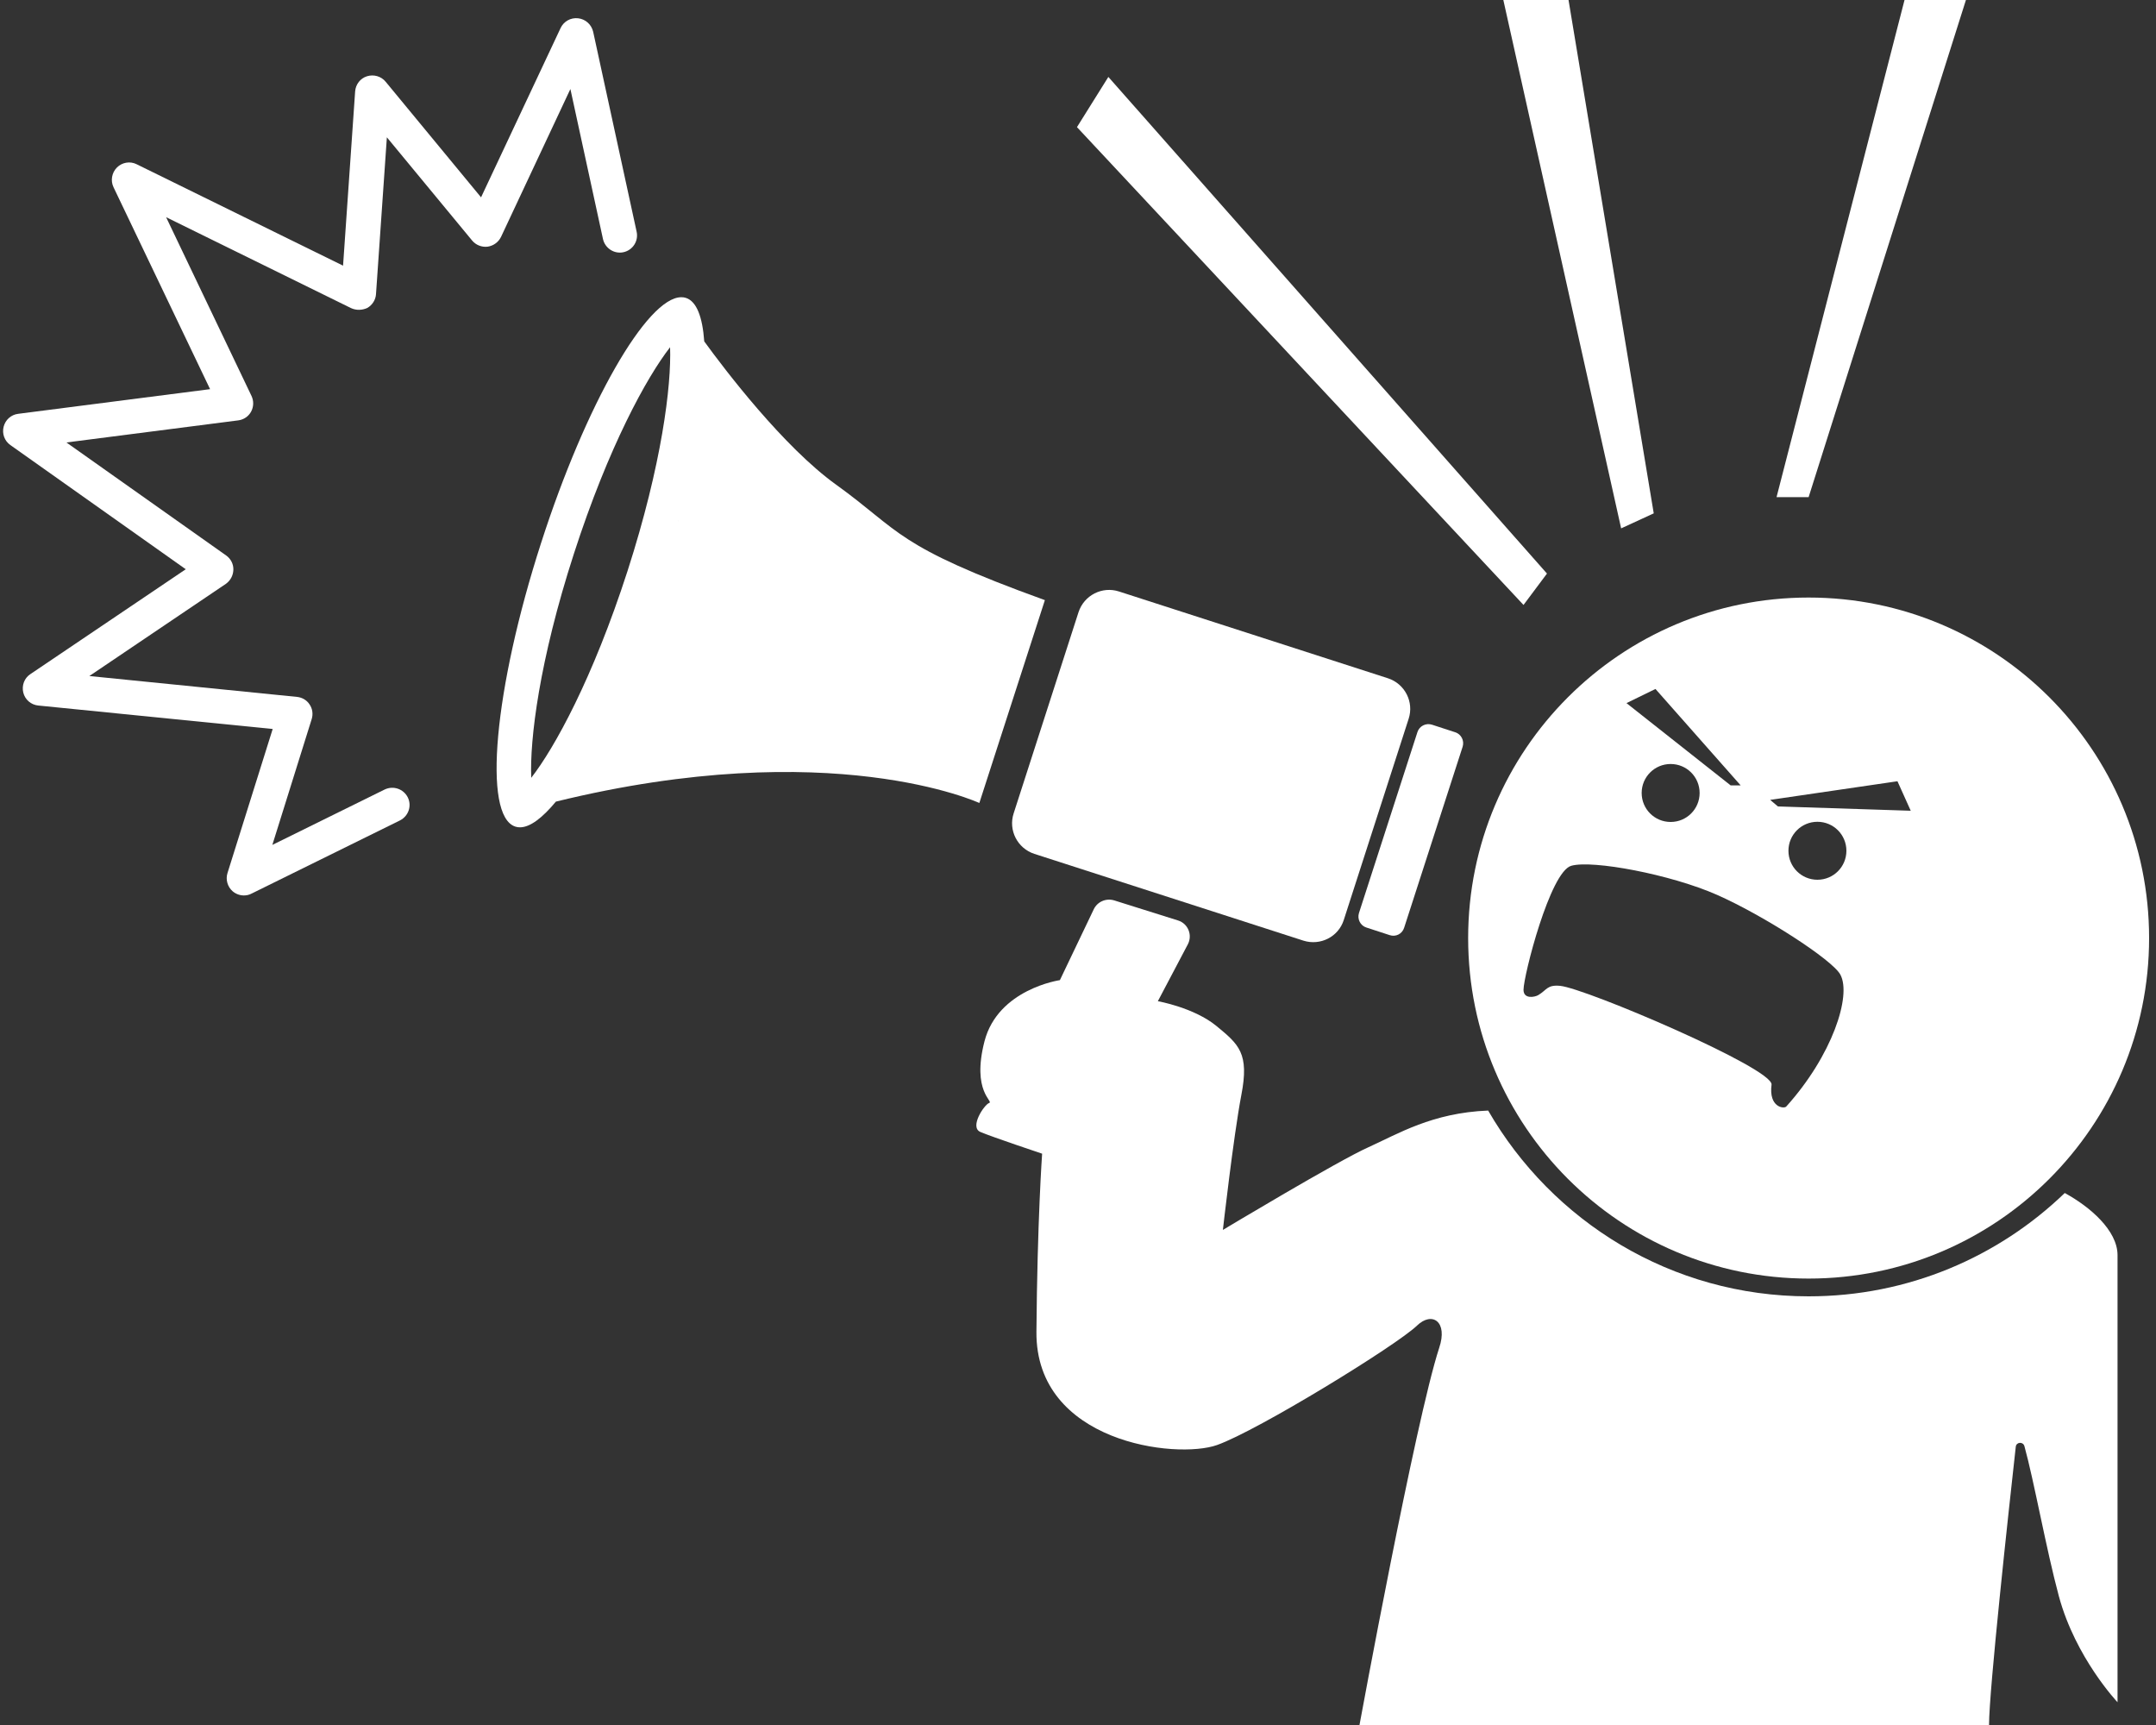<?xml version="1.0" encoding="utf-8"?>
<!-- Generator: Adobe Illustrator 24.0.1, SVG Export Plug-In . SVG Version: 6.00 Build 0)  -->
<svg version="1.1" id="Scream_Icon" xmlns="http://www.w3.org/2000/svg" xmlns:xlink="http://www.w3.org/1999/xlink" x="0px"
	 y="0px" viewBox="0 0 125 100" style="enable-background:new 0 0 125 100;" xml:space="preserve">
<rect x="0" y="0" width="125" height="100" fill="#333333" stroke="none"/>
<style type="text/css">
	.st0{fill:#FFFFFF;}
</style>
<g>
	<g>
		<path class="st0" d="M14.14,51.91c-0.23,0-0.46-0.08-0.65-0.24c-0.3-0.26-0.42-0.68-0.3-1.06l2.62-8.35L2.22,40.9
			c-0.42-0.04-0.77-0.34-0.87-0.75c-0.1-0.41,0.06-0.84,0.41-1.07L10.77,33L0.6,25.8c-0.34-0.24-0.49-0.66-0.39-1.06
			c0.1-0.4,0.43-0.7,0.84-0.75l11.13-1.43l-5.6-11.71c-0.18-0.38-0.1-0.84,0.2-1.14s0.76-0.38,1.14-0.19l11.97,5.88l0.7-10.1
			c0.03-0.41,0.3-0.76,0.69-0.88c0.39-0.12,0.82,0,1.08,0.32l5.53,6.7l4.61-9.81c0.18-0.39,0.59-0.62,1.02-0.57
			c0.43,0.05,0.77,0.36,0.87,0.78l2.52,11.59c0.12,0.54-0.22,1.07-0.76,1.19c-0.54,0.12-1.07-0.23-1.19-0.76l-1.89-8.7l-4.02,8.57
			c-0.15,0.31-0.44,0.52-0.78,0.57c-0.33,0.04-0.68-0.09-0.9-0.36l-4.94-5.98l-0.63,9.09c-0.02,0.33-0.21,0.63-0.5,0.8
			C21,17.99,20.65,18,20.35,17.86L9.63,12.59l4.95,10.36c0.14,0.29,0.13,0.63-0.02,0.91s-0.43,0.47-0.75,0.51l-9.96,1.28l9.26,6.55
			c0.27,0.19,0.43,0.5,0.42,0.83s-0.17,0.63-0.44,0.82l-7.91,5.34l12.04,1.21c0.3,0.03,0.57,0.19,0.73,0.44
			c0.17,0.25,0.21,0.56,0.12,0.85l-2.28,7.29l6.51-3.21c0.5-0.24,1.09-0.04,1.34,0.45c0.25,0.5,0.04,1.09-0.45,1.34l-8.6,4.24
			C14.44,51.88,14.29,51.91,14.14,51.91z"/>
	</g>
	<path class="st0" d="M75.57,54.53L59.97,49.5c-0.98-0.32-1.52-1.37-1.2-2.35l3.76-11.66c0.32-0.98,1.37-1.52,2.35-1.2l15.59,5.03
		c0.98,0.32,1.52,1.37,1.2,2.35l-3.76,11.66C77.6,54.31,76.55,54.84,75.57,54.53z"/>
	<path class="st0" d="M80.57,54.21l-1.35-0.44c-0.35-0.11-0.54-0.49-0.43-0.84l3.39-10.49c0.11-0.35,0.49-0.54,0.84-0.43l1.35,0.44
		c0.35,0.11,0.54,0.49,0.43,0.84l-3.39,10.49C81.3,54.14,80.92,54.33,80.57,54.21z"/>
	<path class="st0" d="M48.48,28.1c-3.06-2.2-6.46-6.67-7.65-8.31c-0.1-1.41-0.44-2.32-1.06-2.52c-0.09-0.03-0.17-0.04-0.27-0.04
		c-1.98,0-5.53,6.17-8.13,14.25c-2.73,8.46-3.4,15.83-1.49,16.44c0.09,0.03,0.17,0.04,0.27,0.04c0.58,0,1.29-0.54,2.08-1.49
		c15.96-3.91,24.55,0.08,24.55,0.08l3.8-11.76C51.84,31.63,52.26,30.82,48.48,28.1z M33.27,32.11c2.01-6.22,4.23-10.25,5.58-11.98
		c0.08,2.2-0.47,6.77-2.47,12.98c-2.01,6.22-4.23,10.25-5.58,11.98C30.71,42.89,31.26,38.32,33.27,32.11z M39.3,30.22
		c0-0.01,0.01-0.02,0.01-0.04l0,0.02L39.3,30.22z"/>
	<g>
		<path class="st0" d="M119.71,69.16c-3.85,3.71-9.08,5.99-14.85,5.99c-7.95,0-14.87-4.34-18.58-10.77
			c-3.25,0.13-5.22,1.35-6.95,2.13c-1.77,0.79-8.43,4.79-8.43,4.79s0.61-5.4,1.07-7.82c0.47-2.42-0.14-2.93-1.44-4
			c-1.3-1.07-3.4-1.44-3.4-1.44l1.74-3.3c0.28-0.54,0.01-1.2-0.57-1.38l-3.69-1.16c-0.48-0.15-0.99,0.07-1.2,0.52l-1.96,4.1
			c0,0-3.58,0.51-4.37,3.54c-0.76,2.94,0.55,3.48,0.27,3.58c-0.28,0.09-1.16,1.4-0.51,1.68s3.58,1.26,3.58,1.26
			s-0.28,3.91-0.33,10.33c-0.05,6.42,8.1,7.4,10.47,6.56c2.37-0.84,10.41-5.78,11.59-6.92c0.88-0.85,1.81-0.24,1.29,1.29
			C82.06,82.38,78.82,100,78.82,100h36.5c0-2.01,1.14-12.44,1.55-16.13c0.03-0.28,0.42-0.31,0.5-0.04c0.56,2.02,1.26,5.96,2,8.71
			c0.97,3.58,3.4,6.14,3.4,6.14s0-24.49,0-25.93C122.76,71.33,121.18,69.96,119.71,69.16z"/>
	</g>
	<path class="st0" d="M104.86,34.64c-10.9,0-19.74,8.84-19.74,19.74c0,10.9,8.84,19.74,19.74,19.74c10.9,0,19.74-8.84,19.74-19.74
		C124.6,43.48,115.76,34.64,104.86,34.64z M95.98,39.94l4.94,5.59h-0.58l-6.04-4.77L95.98,39.94z M98.54,45.97
		c0,0.93-0.75,1.68-1.68,1.68s-1.68-0.75-1.68-1.68s0.75-1.68,1.68-1.68S98.54,45.04,98.54,45.97z M103.56,64.15
		c-0.13,0.14-1.02,0.05-0.85-1.27c0.12-0.94-10.78-5.59-12.26-5.73c-0.76-0.07-0.76,0.24-1.27,0.54c-0.21,0.12-0.85,0.24-0.85-0.31
		c0-0.81,1.54-6.85,2.77-7.19c1.23-0.35,5.77,0.5,8.46,1.69c2.69,1.19,6.68,3.76,7.14,4.62C107.36,57.72,106.23,61.19,103.56,64.15z
		 M105.37,51c-0.93,0-1.68-0.75-1.68-1.68s0.75-1.68,1.68-1.68c0.93,0,1.68,0.75,1.68,1.68S106.3,51,105.37,51z M103.08,46.75
		l-0.45-0.38l7.38-1.08l0.77,1.71L103.08,46.75z"/>
	<polygon class="st0" points="62.44,7.37 64.26,4.46 89.69,33.25 88.33,35.07 	"/>
	<polygon class="st0" points="93.99,30.63 95.88,29.76 90.94,0 87.16,0 	"/>
	<polygon class="st0" points="103,28.82 104.86,28.82 113.98,0 110.42,0 	"/>
</g>
</svg>
